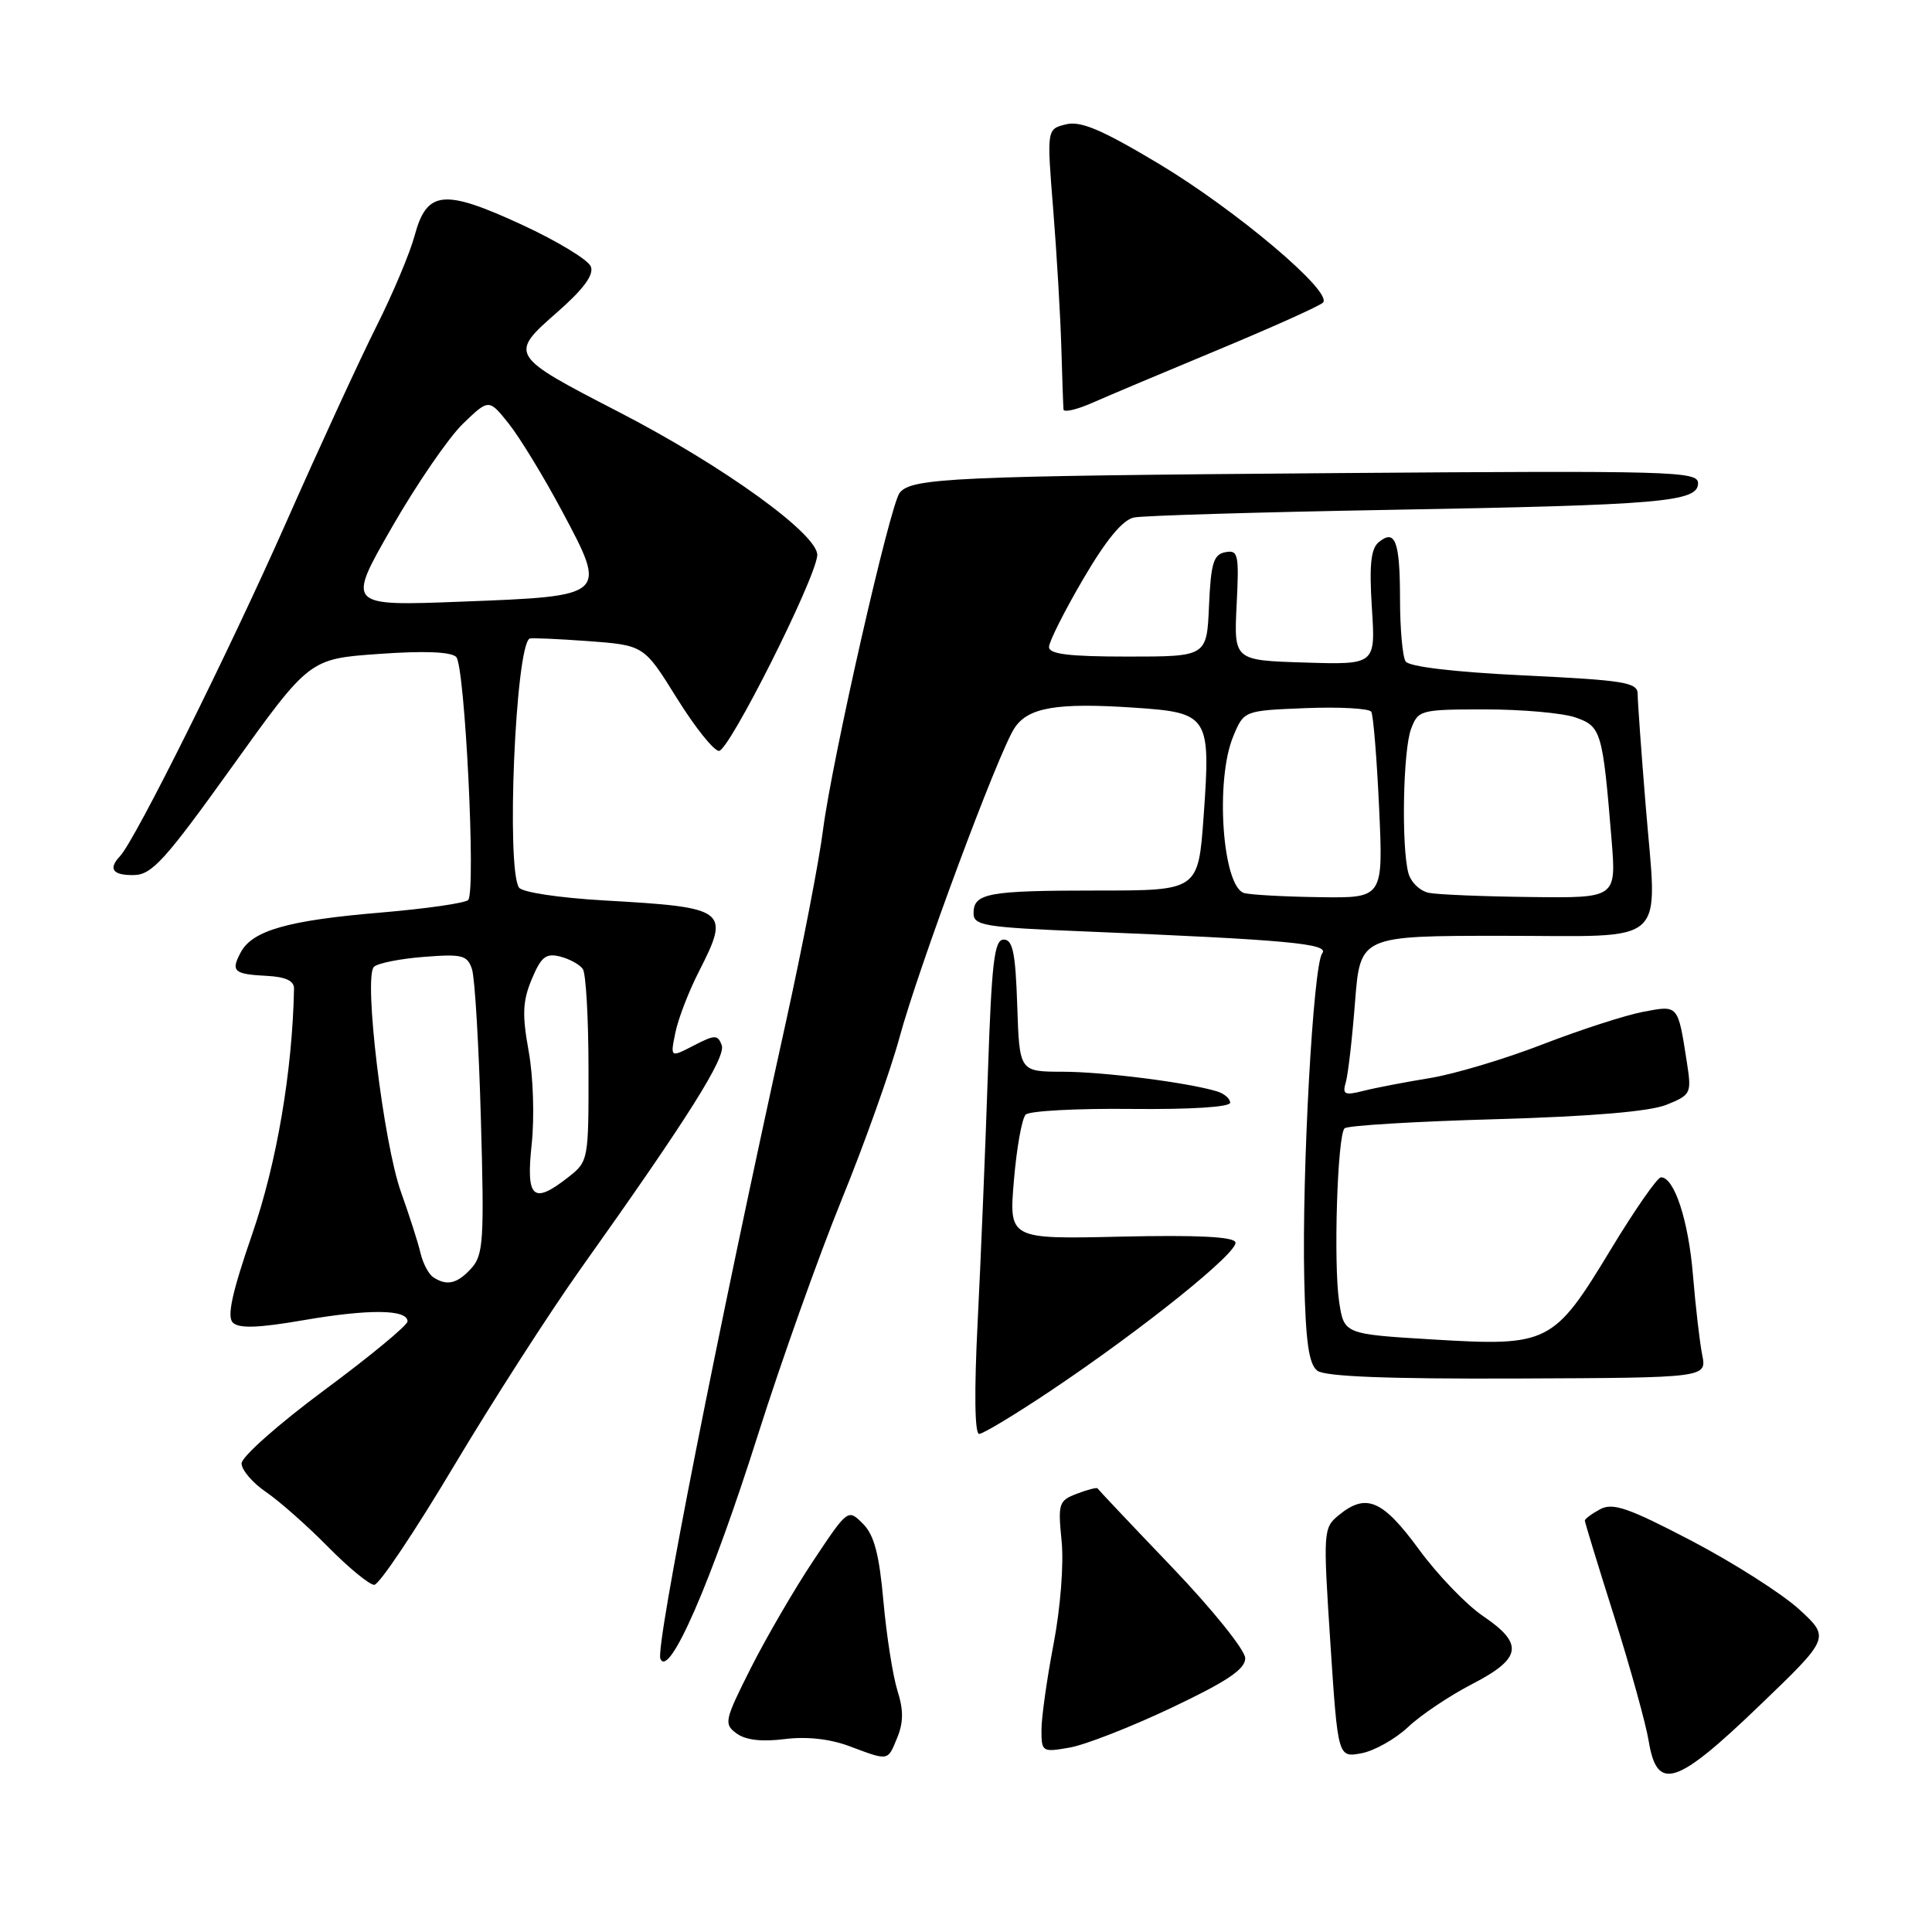 <?xml version="1.0" encoding="UTF-8" standalone="no"?>
<!DOCTYPE svg PUBLIC "-//W3C//DTD SVG 1.1//EN" "http://www.w3.org/Graphics/SVG/1.1/DTD/svg11.dtd" >
<svg xmlns="http://www.w3.org/2000/svg" xmlns:xlink="http://www.w3.org/1999/xlink" version="1.1" viewBox="0 0 256 256">
 <g >
 <path fill="currentColor"
d=" M 233.14 226.00 C 242.50 217.01 242.50 217.01 238.39 213.24 C 236.12 211.17 229.72 207.09 224.17 204.18 C 215.76 199.79 213.72 199.08 212.03 199.98 C 210.91 200.58 210.00 201.26 210.00 201.49 C 210.00 201.72 211.75 207.44 213.89 214.20 C 216.02 220.97 218.09 228.41 218.47 230.75 C 219.58 237.43 222.11 236.61 233.14 226.00 Z  M 118.89 230.25 C 119.72 228.23 119.73 226.57 118.91 224.00 C 118.31 222.07 117.47 216.76 117.06 212.19 C 116.50 205.92 115.83 203.38 114.33 201.89 C 112.36 199.92 112.34 199.93 107.75 206.83 C 105.22 210.63 101.50 217.04 99.47 221.06 C 95.99 227.98 95.89 228.44 97.60 229.69 C 98.79 230.57 100.94 230.82 103.95 230.44 C 106.86 230.07 109.94 230.41 112.50 231.36 C 117.82 233.35 117.60 233.39 118.89 230.25 Z  M 186.58 228.84 C 188.27 227.24 192.10 224.68 195.08 223.14 C 201.65 219.74 201.95 217.82 196.50 214.13 C 194.30 212.64 190.47 208.66 188.00 205.28 C 183.19 198.72 181.02 197.80 177.39 200.77 C 175.34 202.46 175.31 202.85 176.28 217.70 C 177.28 232.89 177.28 232.89 180.39 232.32 C 182.10 232.00 184.89 230.43 186.58 228.84 Z  M 155.25 226.28 C 162.60 222.79 165.00 221.18 165.00 219.73 C 165.00 218.66 160.69 213.30 155.29 207.65 C 149.95 202.07 145.51 197.37 145.43 197.22 C 145.34 197.07 144.12 197.38 142.71 197.92 C 140.28 198.84 140.17 199.21 140.67 204.20 C 140.97 207.24 140.52 213.06 139.60 217.86 C 138.72 222.46 138.00 227.57 138.00 229.22 C 138.00 232.14 138.10 232.20 141.75 231.56 C 143.81 231.20 149.89 228.82 155.25 226.28 Z  M 100.47 190.00 C 103.52 180.38 108.49 166.43 111.51 159.00 C 114.54 151.57 117.98 141.90 119.18 137.50 C 121.69 128.23 132.27 99.76 134.42 96.48 C 136.22 93.73 140.04 93.08 150.29 93.77 C 160.18 94.43 160.44 94.84 159.49 108.12 C 158.78 118.00 158.78 118.00 145.47 118.00 C 130.87 118.00 129.00 118.34 129.00 121.02 C 129.00 122.64 130.43 122.88 143.75 123.42 C 170.63 124.53 176.21 125.04 175.20 126.33 C 174.01 127.83 172.50 155.21 172.82 169.50 C 173.01 177.86 173.43 180.77 174.56 181.63 C 175.58 182.40 183.91 182.73 201.11 182.66 C 226.16 182.56 226.16 182.56 225.55 179.53 C 225.22 177.86 224.67 173.12 224.33 169.00 C 223.74 161.75 221.86 156.00 220.09 156.00 C 219.61 156.00 216.62 160.30 213.43 165.57 C 205.86 178.08 205.20 178.41 189.90 177.49 C 178.09 176.78 178.09 176.78 177.44 172.47 C 176.68 167.38 177.21 150.46 178.16 149.51 C 178.52 149.14 187.52 148.60 198.16 148.30 C 210.96 147.93 218.63 147.28 220.84 146.38 C 224.07 145.07 224.16 144.89 223.52 140.76 C 222.32 133.07 222.42 133.18 217.73 134.07 C 215.40 134.51 209.41 136.45 204.41 138.38 C 199.41 140.32 192.66 142.34 189.41 142.86 C 186.16 143.39 182.21 144.15 180.64 144.55 C 178.15 145.18 177.85 145.03 178.33 143.39 C 178.63 142.35 179.18 137.56 179.55 132.75 C 180.24 124.00 180.24 124.00 199.10 124.00 C 221.49 124.00 219.60 125.73 218.05 106.60 C 217.47 99.51 217.00 92.93 217.00 91.97 C 217.00 90.42 215.31 90.14 201.99 89.50 C 192.64 89.05 186.70 88.34 186.25 87.64 C 185.84 87.01 185.51 83.28 185.51 79.33 C 185.50 71.69 184.87 70.03 182.67 71.86 C 181.65 72.71 181.42 74.89 181.78 80.54 C 182.27 88.08 182.27 88.08 172.88 87.79 C 163.50 87.50 163.50 87.50 163.86 80.15 C 164.20 73.43 164.07 72.84 162.36 73.17 C 160.80 73.46 160.45 74.61 160.20 80.26 C 159.91 87.00 159.91 87.00 149.45 87.00 C 141.67 87.00 139.00 86.68 139.00 85.73 C 139.00 85.03 141.03 80.99 143.52 76.74 C 146.58 71.51 148.75 68.88 150.27 68.57 C 151.49 68.32 166.68 67.87 184.00 67.56 C 220.24 66.92 225.00 66.51 225.00 64.03 C 225.00 62.44 221.74 62.35 176.75 62.69 C 126.27 63.08 120.77 63.33 119.21 65.30 C 117.92 66.94 110.24 100.72 109.05 110.00 C 108.53 114.12 106.30 125.60 104.12 135.50 C 95.14 176.14 86.85 218.17 87.50 219.78 C 88.62 222.56 94.24 209.67 100.47 190.00 Z  M 60.08 194.36 C 65.21 185.76 72.80 173.95 76.95 168.11 C 91.13 148.18 96.24 140.07 95.63 138.48 C 95.10 137.09 94.72 137.09 91.92 138.54 C 88.81 140.15 88.81 140.15 89.49 136.83 C 89.86 135.00 91.26 131.37 92.59 128.77 C 96.79 120.53 96.41 120.24 80.00 119.31 C 74.10 118.97 69.18 118.23 68.77 117.61 C 67.06 115.04 68.30 85.83 70.16 84.62 C 70.35 84.50 73.84 84.65 77.92 84.95 C 85.33 85.50 85.33 85.50 89.68 92.50 C 92.07 96.35 94.59 99.50 95.27 99.50 C 96.60 99.50 107.96 76.94 108.29 73.62 C 108.57 70.92 95.87 61.74 81.90 54.54 C 67.53 47.13 67.43 46.97 73.79 41.41 C 77.31 38.32 78.72 36.43 78.29 35.32 C 77.96 34.44 73.85 31.95 69.18 29.79 C 58.79 24.99 56.56 25.22 54.94 31.22 C 54.32 33.53 52.05 38.92 49.90 43.20 C 47.75 47.48 42.35 59.19 37.91 69.24 C 30.31 86.41 17.90 111.34 15.90 113.45 C 14.30 115.14 14.94 116.00 17.75 115.95 C 20.13 115.91 21.89 113.96 30.75 101.60 C 41.00 87.30 41.00 87.30 50.20 86.65 C 56.16 86.22 59.76 86.36 60.45 87.05 C 61.60 88.20 63.08 118.03 62.04 119.25 C 61.69 119.66 56.47 120.41 50.45 120.92 C 38.16 121.95 33.45 123.29 31.90 126.19 C 30.55 128.71 30.98 129.09 35.39 129.31 C 37.86 129.44 38.98 129.97 38.96 131.00 C 38.75 141.90 36.67 154.13 33.42 163.52 C 30.75 171.26 30.05 174.45 30.85 175.25 C 31.65 176.05 34.21 175.97 40.23 174.93 C 48.92 173.43 54.00 173.49 54.00 175.09 C 54.00 175.61 49.05 179.70 43.00 184.18 C 36.95 188.66 32.00 193.04 32.01 193.91 C 32.01 194.78 33.47 196.49 35.26 197.71 C 37.04 198.92 40.73 202.19 43.46 204.96 C 46.19 207.73 48.95 210.00 49.59 210.00 C 50.23 210.00 54.95 202.96 60.08 194.36 Z  M 139.27 184.25 C 151.44 176.10 164.13 165.90 163.70 164.61 C 163.46 163.87 158.63 163.63 148.51 163.86 C 133.69 164.20 133.69 164.20 134.35 156.40 C 134.71 152.10 135.41 148.19 135.91 147.69 C 136.40 147.20 142.70 146.86 149.90 146.94 C 157.80 147.02 163.00 146.69 163.00 146.11 C 163.00 145.57 162.21 144.90 161.25 144.61 C 157.40 143.44 146.17 142.01 140.79 142.01 C 135.08 142.00 135.08 142.00 134.79 133.25 C 134.56 126.27 134.20 124.50 133.00 124.50 C 131.74 124.50 131.40 127.44 130.89 142.50 C 130.56 152.40 129.95 167.14 129.54 175.25 C 129.08 184.38 129.15 190.00 129.74 190.00 C 130.26 190.00 134.55 187.41 139.27 184.25 Z  M 161.50 46.31 C 168.64 43.34 174.86 40.54 175.30 40.10 C 176.68 38.72 163.77 27.82 153.50 21.67 C 145.94 17.15 143.19 15.99 141.23 16.48 C 138.70 17.11 138.70 17.11 139.56 27.81 C 140.03 33.69 140.51 41.88 140.63 46.00 C 140.75 50.12 140.88 53.84 140.92 54.26 C 140.97 54.68 142.69 54.28 144.75 53.37 C 146.81 52.46 154.35 49.28 161.50 46.31 Z  M 164.88 118.34 C 161.98 117.56 160.98 103.37 163.42 97.55 C 164.83 94.16 164.83 94.16 173.01 93.83 C 177.52 93.65 181.42 93.87 181.70 94.31 C 181.97 94.76 182.44 100.50 182.74 107.06 C 183.29 119.00 183.29 119.00 174.90 118.88 C 170.28 118.82 165.77 118.57 164.88 118.34 Z  M 189.35 118.31 C 188.17 118.08 186.94 116.90 186.62 115.69 C 185.67 112.17 185.91 99.36 186.98 96.57 C 187.92 94.08 188.22 94.00 196.83 94.00 C 201.71 94.00 207.08 94.48 208.77 95.07 C 212.17 96.26 212.36 96.90 213.54 111.25 C 214.17 119.00 214.17 119.00 202.84 118.86 C 196.60 118.79 190.53 118.54 189.35 118.31 Z  M 57.40 169.23 C 56.79 168.83 56.03 167.38 55.71 166.00 C 55.39 164.62 54.23 161.03 53.15 158.00 C 50.80 151.47 48.15 129.42 49.55 128.11 C 50.07 127.62 53.06 127.03 56.18 126.79 C 61.25 126.39 61.93 126.57 62.54 128.42 C 62.92 129.57 63.45 138.51 63.72 148.30 C 64.18 164.34 64.05 166.29 62.46 168.05 C 60.59 170.11 59.20 170.44 57.40 169.23 Z  M 70.45 151.62 C 70.83 148.06 70.66 142.62 70.05 139.28 C 69.17 134.43 69.25 132.65 70.46 129.75 C 71.70 126.78 72.34 126.27 74.23 126.75 C 75.48 127.07 76.83 127.81 77.23 128.41 C 77.64 129.01 77.98 134.98 77.98 141.68 C 78.00 153.65 77.96 153.89 75.37 155.93 C 70.63 159.66 69.68 158.83 70.45 151.62 Z  M 51.91 69.90 C 55.19 64.18 59.43 58.00 61.33 56.16 C 64.78 52.83 64.78 52.83 67.43 56.16 C 68.89 58.00 72.05 63.18 74.45 67.68 C 80.50 79.01 80.54 78.98 61.18 79.72 C 45.94 80.31 45.94 80.31 51.91 69.90 Z "/>
</g>
</svg>